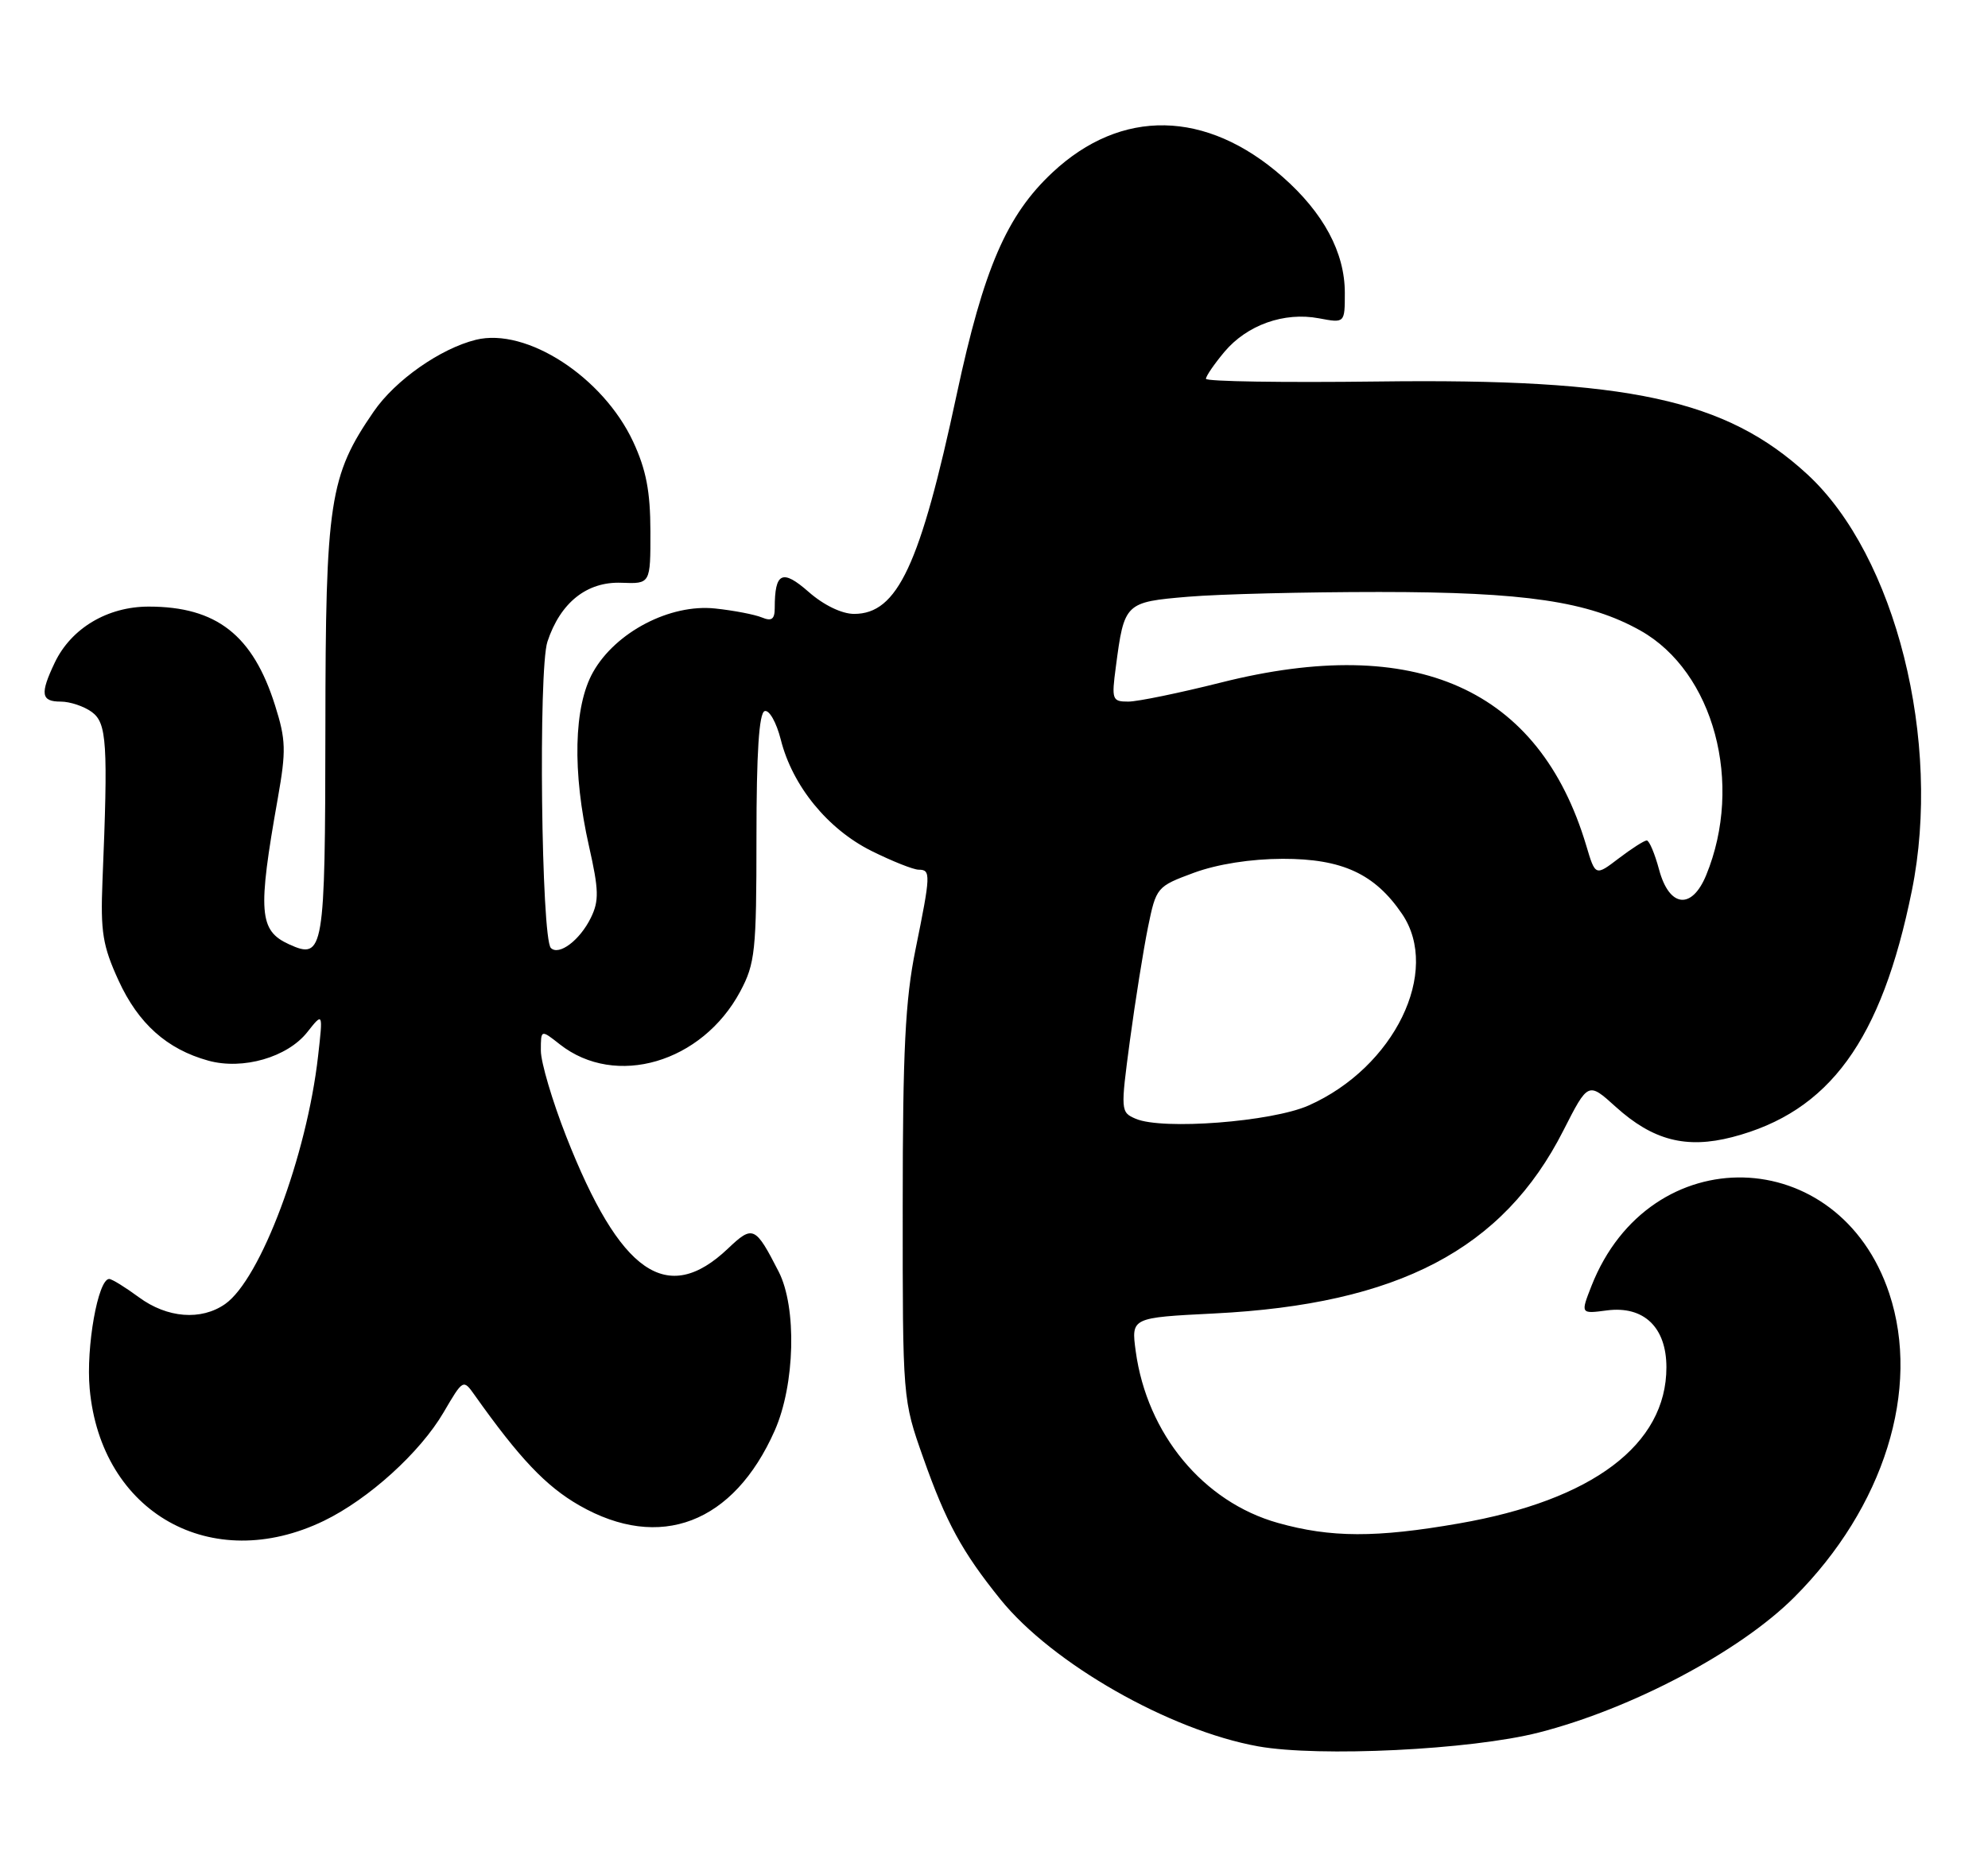 <?xml version="1.0" encoding="UTF-8" standalone="no"?>
<!DOCTYPE svg PUBLIC "-//W3C//DTD SVG 1.1//EN" "http://www.w3.org/Graphics/SVG/1.1/DTD/svg11.dtd" >
<svg xmlns="http://www.w3.org/2000/svg" xmlns:xlink="http://www.w3.org/1999/xlink" version="1.1" viewBox="0 0 272 256">
 <g >
 <path fill="currentColor"
d=" M 210.50 237.07 C 223.25 233.82 238.07 225.97 245.49 218.55 C 257.78 206.26 262.84 190.08 258.49 176.98 C 251.63 156.32 225.72 155.67 217.74 175.97 C 216.25 179.78 216.25 179.78 219.87 179.30 C 224.91 178.65 228.00 181.61 228.00 187.09 C 228.00 197.66 217.89 205.28 199.62 208.45 C 188.29 210.43 182.08 210.41 174.85 208.38 C 164.63 205.51 156.94 196.22 155.39 184.89 C 154.77 180.29 154.77 180.29 166.13 179.72 C 191.31 178.46 205.65 170.95 213.90 154.69 C 217.29 148.03 217.29 148.03 221.07 151.45 C 226.15 156.04 230.71 157.22 237.01 155.59 C 250.31 152.14 257.43 142.36 261.58 121.88 C 265.73 101.43 259.35 76.03 247.29 64.91 C 236.14 54.64 222.83 51.76 188.51 52.20 C 175.58 52.36 165.00 52.20 165.00 51.83 C 165.00 51.46 166.14 49.80 167.53 48.14 C 170.63 44.46 175.69 42.66 180.44 43.55 C 184.00 44.22 184.00 44.22 184.00 40.07 C 184.00 34.55 181.09 29.13 175.49 24.20 C 165.05 15.01 153.42 14.79 144.00 23.60 C 137.73 29.46 134.59 36.74 130.90 53.96 C 125.90 77.36 122.79 84.00 116.86 84.00 C 115.18 84.00 112.70 82.80 110.64 80.99 C 107.03 77.82 106.00 78.31 106.00 83.19 C 106.00 84.73 105.58 85.04 104.25 84.49 C 103.29 84.09 100.41 83.53 97.85 83.26 C 91.68 82.60 84.22 86.49 81.14 91.97 C 78.49 96.67 78.29 105.61 80.59 115.80 C 81.94 121.78 81.98 123.26 80.84 125.58 C 79.34 128.65 76.47 130.81 75.37 129.71 C 74.06 128.39 73.64 91.61 74.90 87.80 C 76.67 82.44 80.31 79.55 85.04 79.74 C 89.00 79.89 89.00 79.89 88.99 72.70 C 88.98 67.25 88.41 64.27 86.63 60.44 C 82.50 51.58 72.04 44.79 65.12 46.49 C 60.26 47.69 54.08 52.02 51.14 56.30 C 45.07 65.11 44.54 68.59 44.52 99.70 C 44.49 130.24 44.30 131.37 39.55 129.21 C 35.43 127.33 35.24 124.82 38.02 109.17 C 39.16 102.72 39.12 101.22 37.64 96.54 C 34.61 86.90 29.62 83.00 20.34 83.00 C 14.71 83.00 9.75 85.96 7.50 90.65 C 5.45 94.95 5.61 96.00 8.31 96.00 C 9.58 96.00 11.49 96.64 12.56 97.42 C 14.62 98.93 14.80 101.68 14.02 120.57 C 13.74 127.52 14.05 129.42 16.22 134.16 C 18.92 140.06 22.85 143.57 28.51 145.13 C 33.23 146.43 39.32 144.67 42.04 141.23 C 44.20 138.50 44.20 138.50 43.52 144.50 C 41.98 158.15 35.65 175.03 30.80 178.43 C 27.52 180.72 22.88 180.36 19.00 177.50 C 17.14 176.13 15.31 175.00 14.94 175.00 C 13.41 175.00 11.75 184.34 12.27 190.02 C 13.81 207.01 28.94 215.53 44.32 208.09 C 50.44 205.12 57.48 198.75 60.70 193.24 C 63.36 188.70 63.38 188.69 64.94 190.89 C 71.09 199.56 74.68 203.35 79.26 205.98 C 90.29 212.30 100.38 208.44 106.00 195.74 C 108.78 189.45 109.04 178.89 106.54 174.00 C 103.34 167.75 103.01 167.60 99.59 170.85 C 91.27 178.74 84.84 174.27 77.46 155.47 C 75.56 150.62 74.00 145.35 74.00 143.76 C 74.00 140.85 74.00 140.85 76.60 142.90 C 84.22 148.89 96.06 145.41 101.28 135.66 C 103.32 131.83 103.50 130.15 103.50 114.59 C 103.50 102.99 103.85 97.56 104.62 97.30 C 105.24 97.09 106.23 98.84 106.83 101.21 C 108.42 107.53 113.24 113.44 119.23 116.43 C 122.07 117.84 124.98 119.00 125.70 119.00 C 127.37 119.00 127.35 119.65 125.26 129.92 C 123.86 136.80 123.51 143.75 123.51 165.00 C 123.50 191.50 123.50 191.50 126.33 199.50 C 129.44 208.31 131.63 212.33 136.88 218.84 C 143.97 227.62 160.02 236.77 172.14 238.95 C 180.49 240.44 201.25 239.43 210.50 237.07 Z  M 155.39 153.08 C 153.32 152.19 153.31 152.00 154.60 142.34 C 155.33 136.93 156.44 129.98 157.06 126.91 C 158.19 121.39 158.27 121.30 163.35 119.42 C 166.56 118.24 171.13 117.52 175.50 117.51 C 183.64 117.50 188.10 119.56 191.83 125.05 C 197.18 132.92 190.77 146.06 179.05 151.26 C 174.01 153.50 159.04 154.65 155.39 153.08 Z  M 227.00 119.00 C 226.41 116.80 225.65 115.00 225.31 115.00 C 224.97 115.00 223.25 116.10 221.49 117.44 C 218.28 119.89 218.28 119.89 217.03 115.69 C 210.60 94.20 193.72 86.67 167.06 93.39 C 161.37 94.82 155.65 96.00 154.37 96.00 C 152.17 96.00 152.07 95.74 152.67 91.25 C 153.82 82.48 153.92 82.38 162.57 81.65 C 166.82 81.29 178.58 81.00 188.70 81.00 C 208.65 81.00 217.35 82.29 224.46 86.29 C 234.49 91.94 238.59 107.22 233.44 119.75 C 231.47 124.53 228.39 124.17 227.00 119.00 Z "/>
</g>
</svg>
